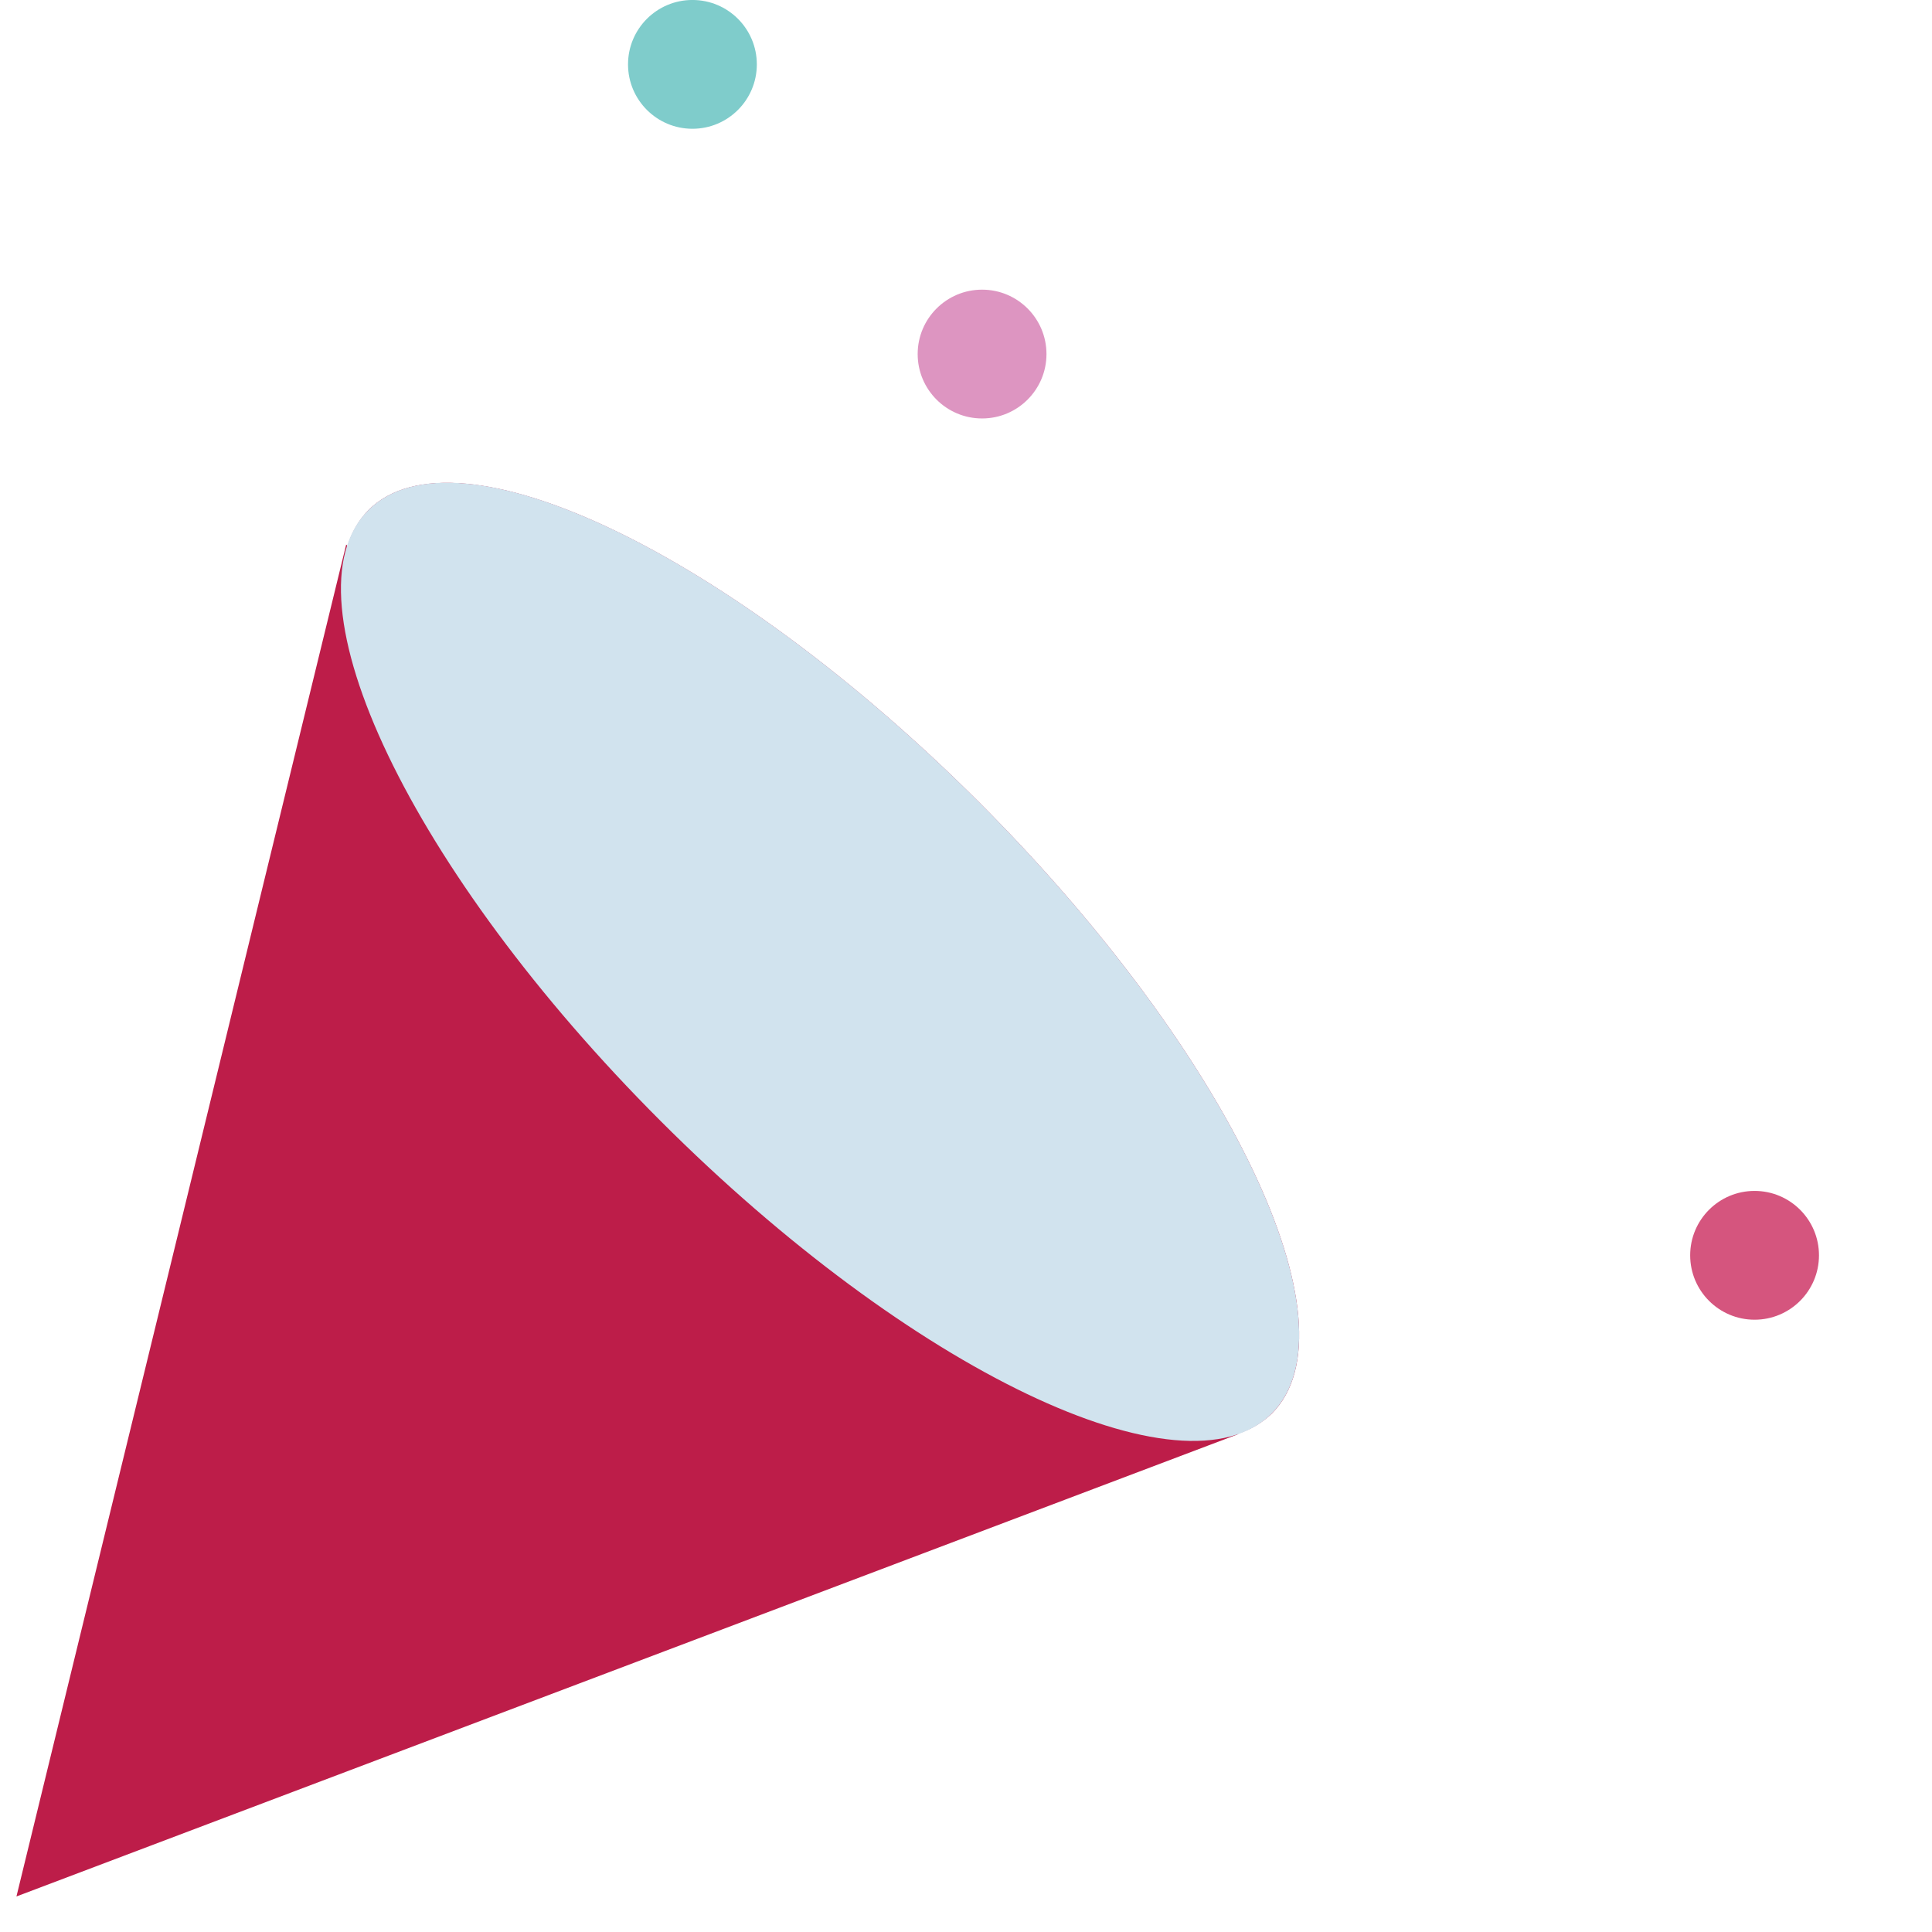<svg width="150" height="150" viewBox="0 0 150 150" fill="none" xmlns="http://www.w3.org/2000/svg">
    <g id="delivery-illustration">
        <g id="delivery-person">
            <path d="M76.038 62.313C56.668 42.946 35.429 32.782 28.597 39.612C27.847 40.397 27.295 41.35 26.987 42.391L26.877 42.281L20.352 69.021L13.855 95.68L6.153 127.248L1.277 147.24L30.144 136.317L66.859 122.425L96.15 111.342L96.115 111.307C97.096 110.994 97.993 110.464 98.739 109.755C105.572 102.922 95.408 81.683 76.038 62.313Z" fill="url(#gradient-main)"/>
            <path d="M76.039 62.305C56.67 42.936 35.43 32.772 28.598 39.604C21.767 46.435 31.931 67.675 51.3 87.044C70.669 106.413 91.909 116.577 98.74 109.746C105.572 102.914 95.408 81.674 76.039 62.305Z" fill="#D1E3EE"/>
        </g>

        <g id="decorative-elements">
            <circle id="circle1" cx="136.225" cy="97.462" r="5" fill="#D5557E"/>
            <circle id="circle2" cx="76.248" cy="27.489" r="5" fill="#DD95C1"/>
            <circle id="circle3" cx="53.76" cy="4.998" r="5" fill="#7FCCCB"/>
        </g>

        <defs>
            <linearGradient id="gradient-main" x1="1.277" y1="147.24" x2="98.739" y2="62.313">
                <stop offset="0%" stop-color="#DD1C4B"/>
                <stop offset="100%" stop-color="#B21D48"/>
            </linearGradient>
            
            <filter id="shadow" x="-20%" y="-20%" width="140%" height="140%">
                <feGaussianBlur in="SourceAlpha" stdDeviation="2"/>
                <feOffset dx="2" dy="2" result="offsetblur"/>
                <feComponentTransfer>
                    <feFuncA type="linear" slope="0.3"/>
                </feComponentTransfer>
                <feMerge>
                    <feMergeNode/>
                    <feMergeNode in="SourceGraphic"/>
                </feMerge>
            </filter>
        </defs>
    </g>
</svg>

